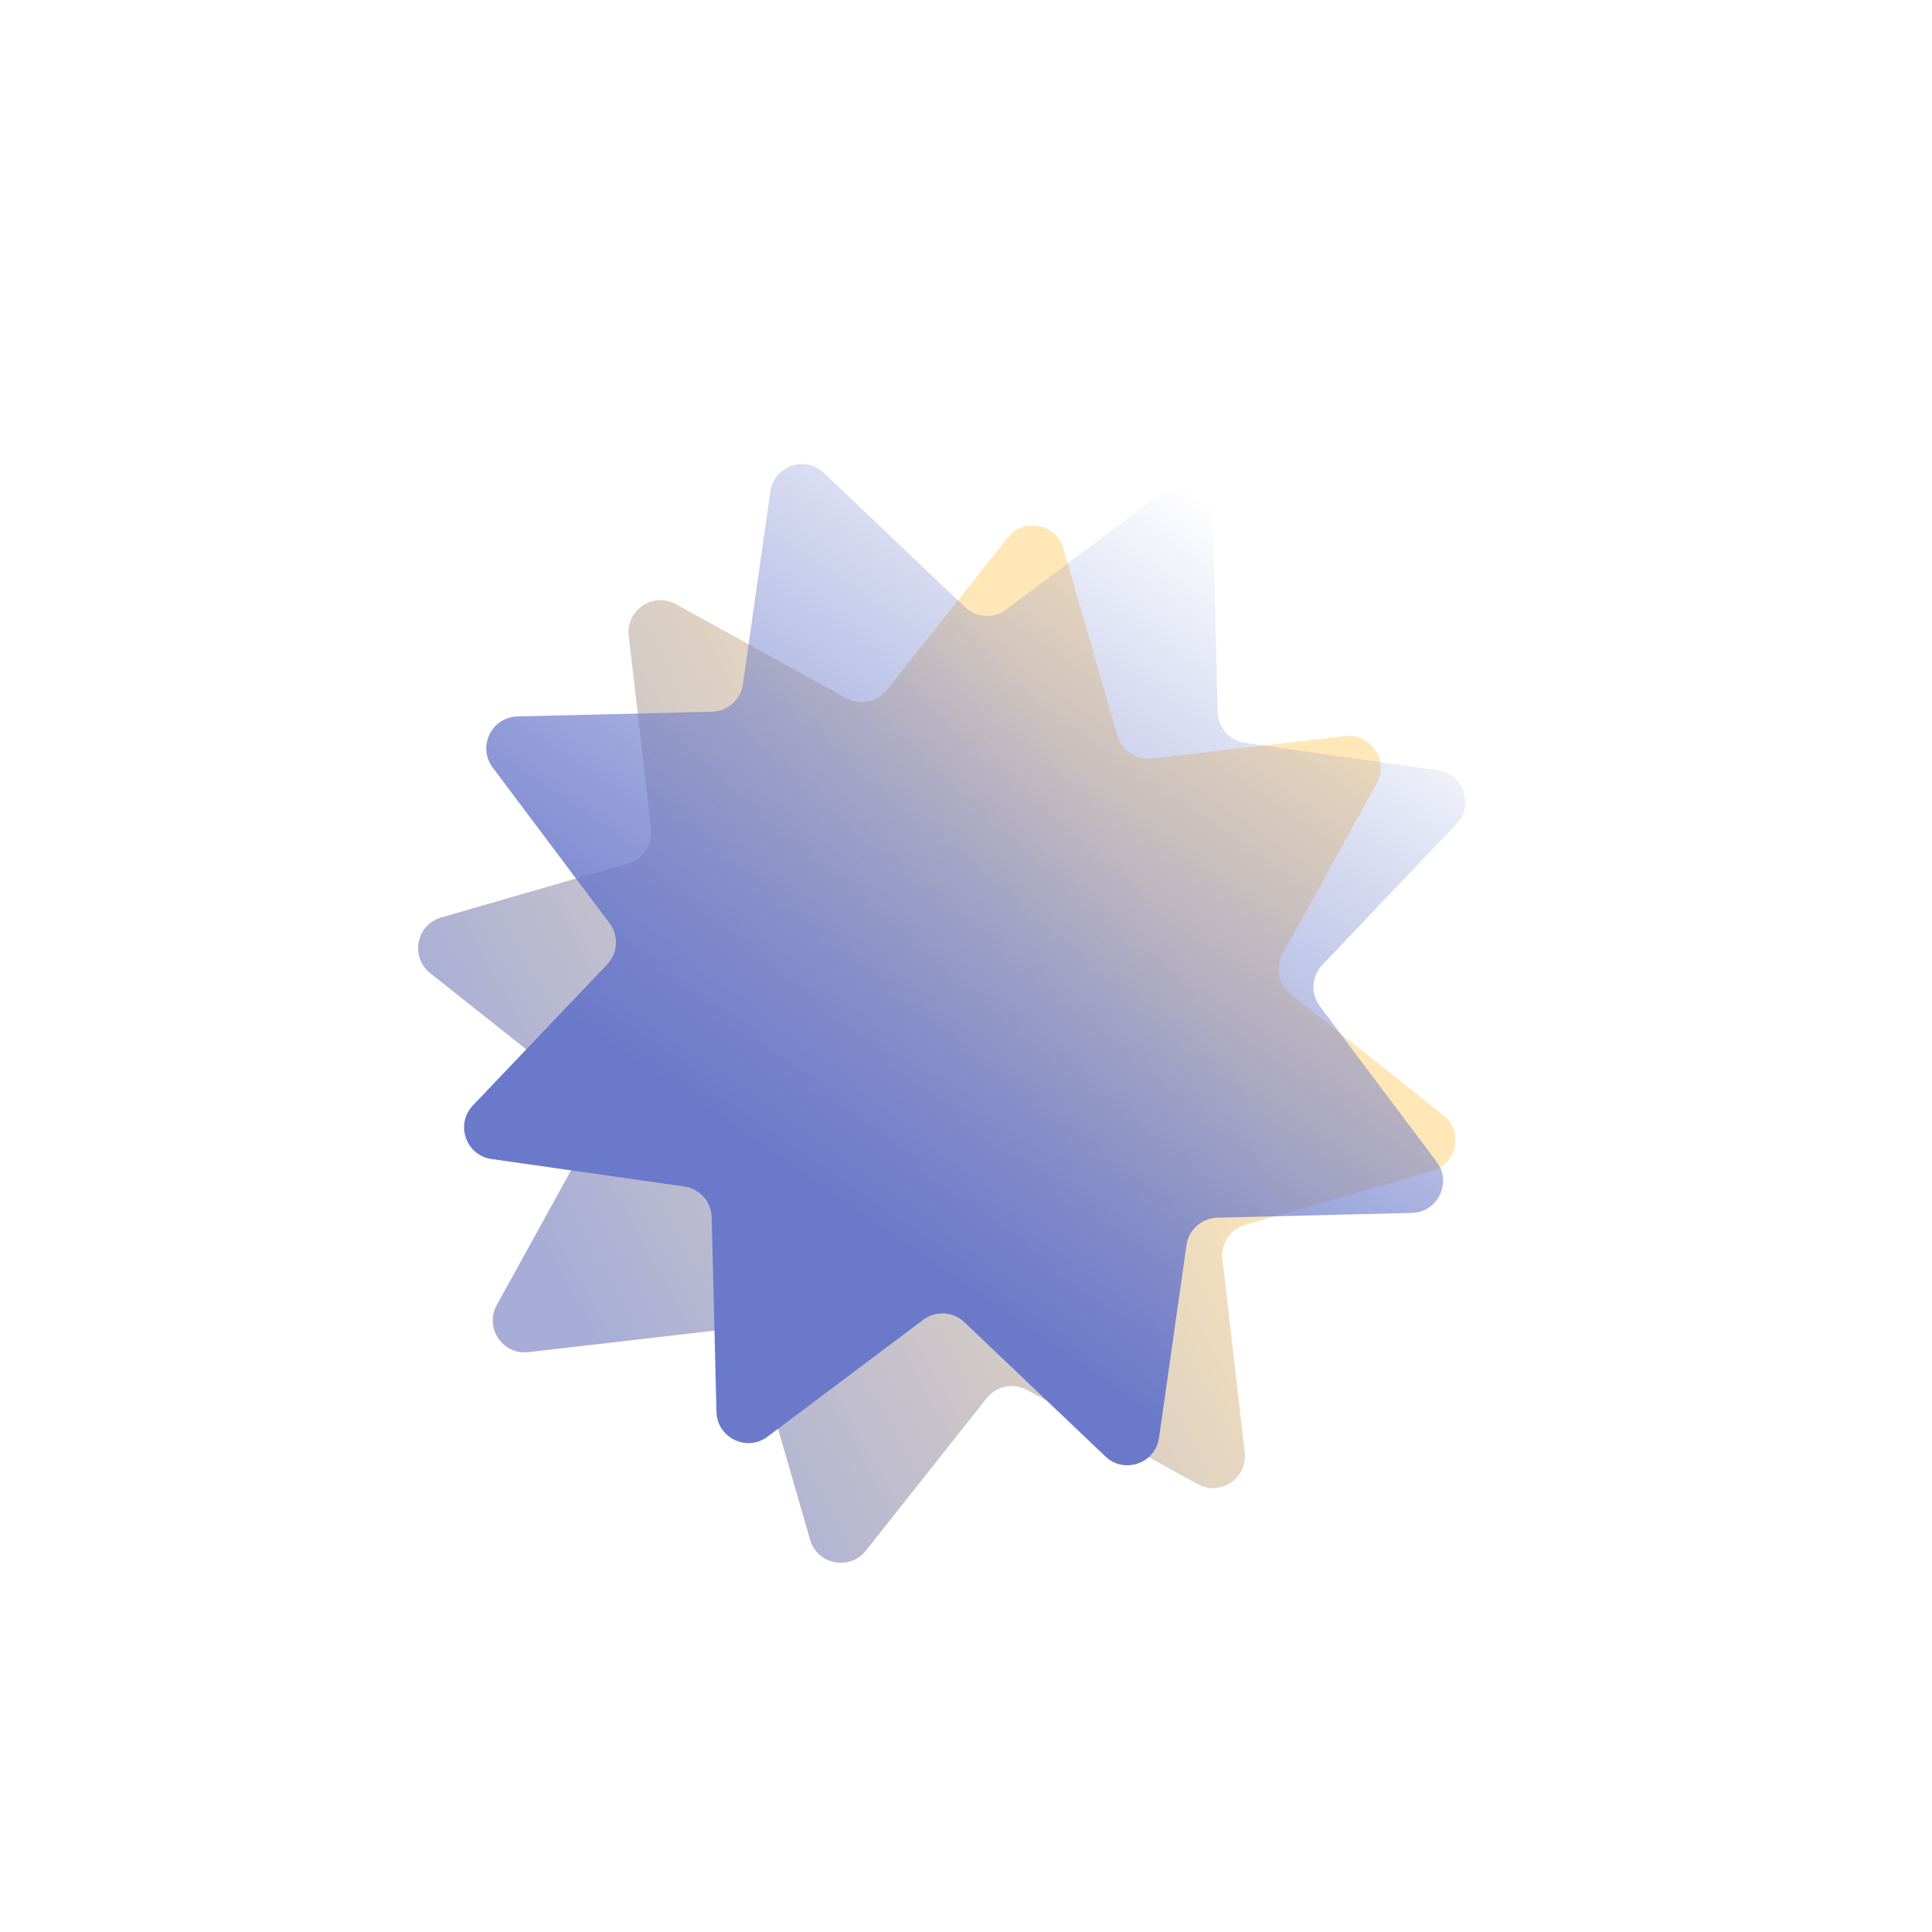 <svg width="605" height="605" viewBox="0 0 605 605" fill="none" xmlns="http://www.w3.org/2000/svg">
<path d="M196.889 199.095C195.956 191.019 204.538 185.265 211.656 189.193L265.019 218.649C269.296 221.01 274.652 219.935 277.687 216.108L315.559 168.348C320.61 161.978 330.748 163.977 333.002 171.788L349.908 230.35C351.262 235.043 355.81 238.071 360.662 237.51L421.214 230.518C429.29 229.586 435.044 238.168 431.116 245.285L401.66 298.649C399.299 302.925 400.373 308.281 404.201 311.317L451.961 349.189C458.331 354.24 456.332 364.377 448.521 366.632L389.959 383.537C385.266 384.892 382.238 389.439 382.799 394.292L389.791 454.843C390.723 462.919 382.141 468.674 375.024 464.745L321.66 435.289C317.384 432.928 312.027 434.003 308.992 437.83L271.12 485.591C266.069 491.961 255.932 489.961 253.677 482.151L236.772 423.588C235.417 418.895 230.87 415.868 226.017 416.428L165.466 423.42C157.39 424.352 151.635 415.771 155.564 408.653L185.02 355.29C187.381 351.013 186.306 345.657 182.479 342.622L134.718 304.75C128.348 299.699 130.348 289.561 138.158 287.306L196.72 270.401C201.414 269.046 204.441 264.499 203.881 259.646L196.889 199.095Z" fill="url(#paint0_linear_457_389)"/>
<path d="M241.231 153.93C242.378 145.882 252.139 142.493 258.026 148.098L302.172 190.128C305.71 193.496 311.164 193.815 315.071 190.883L363.82 154.292C370.321 149.412 379.62 153.917 379.82 162.044L381.316 222.979C381.436 227.863 385.067 231.945 389.903 232.634L450.247 241.231C458.295 242.377 461.685 252.138 456.079 258.026L414.05 302.172C410.681 305.71 410.362 311.164 413.294 315.07L449.885 363.819C454.765 370.321 450.26 379.62 442.133 379.819L381.198 381.316C376.314 381.436 372.232 385.066 371.543 389.902L362.946 450.247C361.8 458.295 352.039 461.684 346.151 456.079L302.005 414.049C298.467 410.681 293.014 410.362 289.107 413.294L240.358 449.885C233.856 454.765 224.558 450.26 224.358 442.133L222.861 381.198C222.741 376.314 219.111 372.232 214.275 371.543L153.931 362.946C145.882 361.8 142.493 352.039 148.099 346.151L190.128 302.005C193.496 298.467 193.816 293.013 190.883 289.107L154.292 240.358C149.412 233.856 153.917 224.557 162.045 224.358L222.98 222.861C227.863 222.741 231.945 219.111 232.634 214.275L241.231 153.93Z" fill="url(#paint1_linear_457_389)"/>
<defs>
<linearGradient id="paint0_linear_457_389" x1="180.214" y1="409.848" x2="372" y2="303.5" gradientUnits="userSpaceOnUse">
<stop stop-color="#A7ADD6"/>
<stop offset="1" stop-color="#FFE7B8"/>
</linearGradient>
<linearGradient id="paint1_linear_457_389" x1="257.171" y1="376.157" x2="398.359" y2="170.642" gradientUnits="userSpaceOnUse">
<stop stop-color="#6A79CA"/>
<stop offset="1" stop-color="#6A79CA" stop-opacity="0"/>
</linearGradient>
</defs>
</svg>
